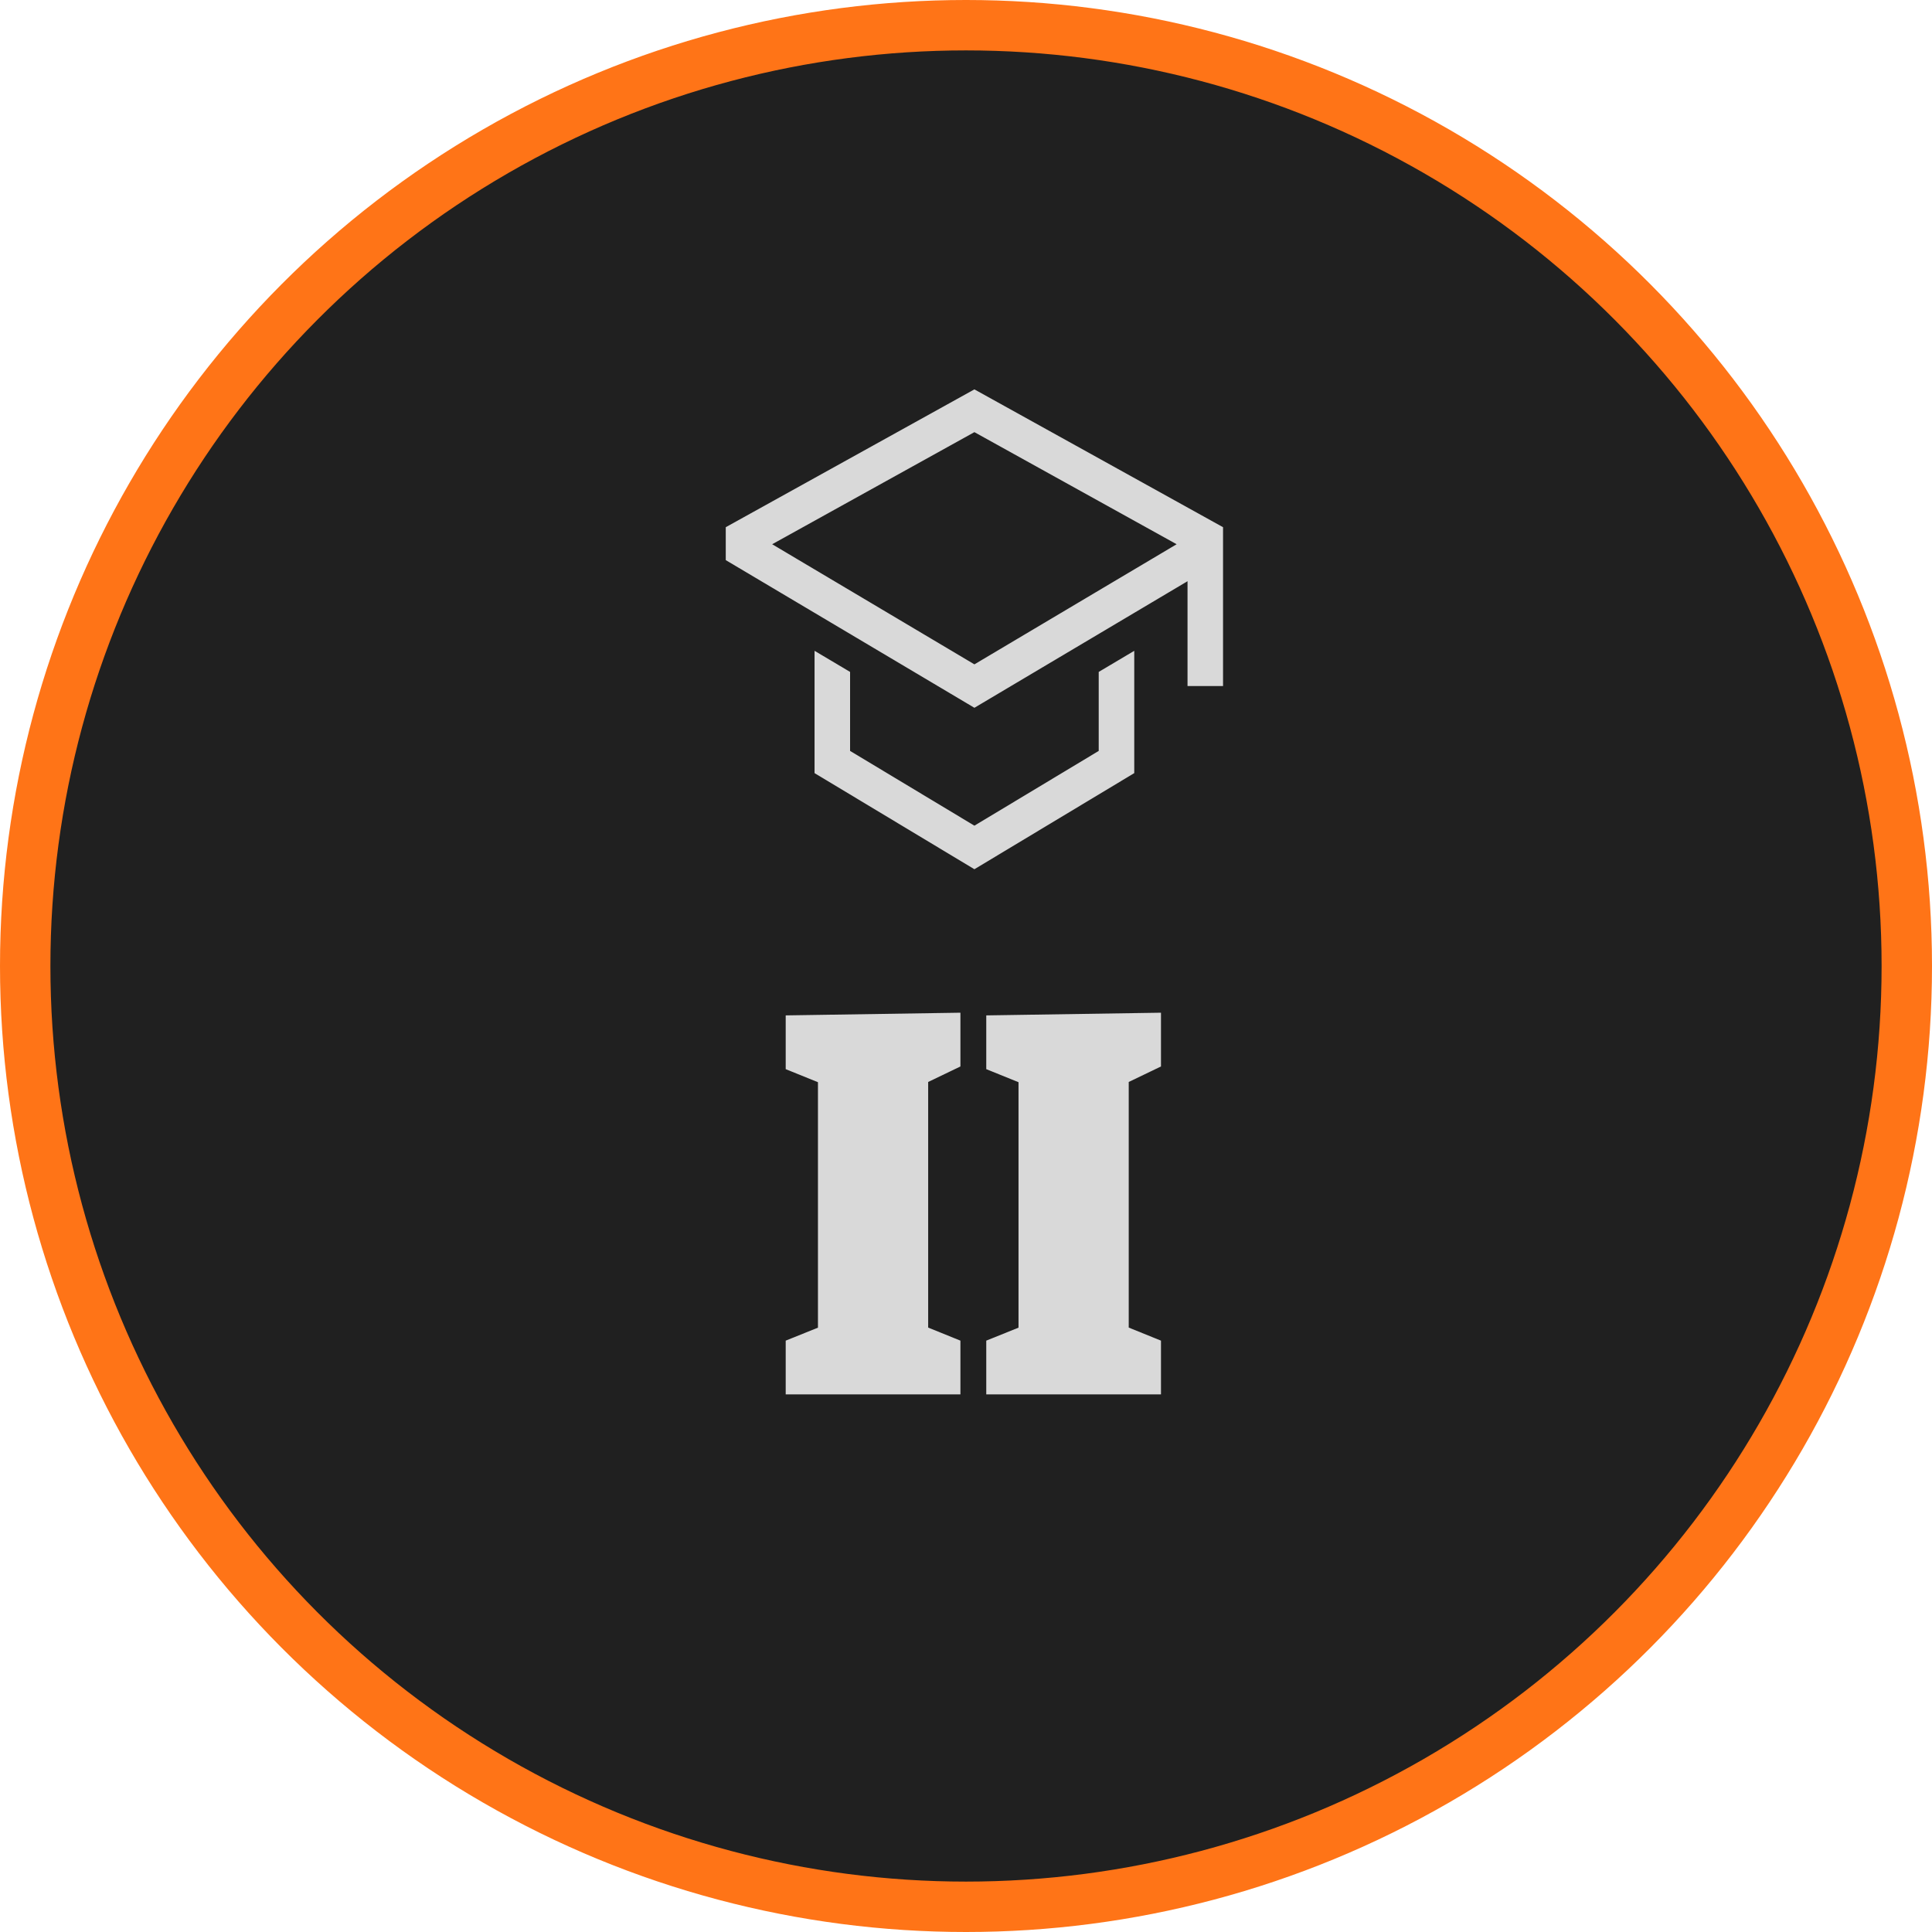 <svg width="115" height="115" viewBox="0 0 115 115" fill="none" xmlns="http://www.w3.org/2000/svg">
    <circle cx="57.5" cy="57.5" r="56" fill="#202020" stroke="#FF7417" stroke-width="3"/>
    <g clip-path="url(#clip0_101_15)">
    <path d="M65.4 44.697L58 49.147L50.6 44.697V39.995L48.485 38.739V46.019L58 51.74L67.515 46.019V38.739L65.4 39.995V44.697Z" fill="#D9D9D9"/>
    <path d="M58 23.177L43.2 31.381V33.34L58 42.13L70.686 34.596V40.837H72.8V31.381L58 23.177ZM68.572 33.266L66.457 34.521L58 39.545L49.542 34.521L47.428 33.266L45.963 32.395L58 25.723L70.037 32.395L68.572 33.266Z" fill="#D9D9D9"/>
    </g>
    <path d="M57.168 63.48L54.64 64.696L55.248 63.8V79.64L54.64 78.776L57.168 79.8V83H46.768V79.8L49.232 78.808L48.688 79.64V63.8L49.456 64.728L46.768 63.64V60.44L57.168 60.28V63.48ZM69.106 63.48L66.578 64.696L67.186 63.8V79.64L66.578 78.776L69.106 79.8V83H58.706V79.8L61.169 78.808L60.626 79.64V63.8L61.394 64.728L58.706 63.64V60.44L69.106 60.28V63.48Z" fill="#D9D9D9"/>
    <defs>
    <clipPath id="clip0_101_15">
    <rect width="30" height="29" fill="white" transform="translate(43 23)"/>
    </clipPath>
    </defs>
    </svg>
    
